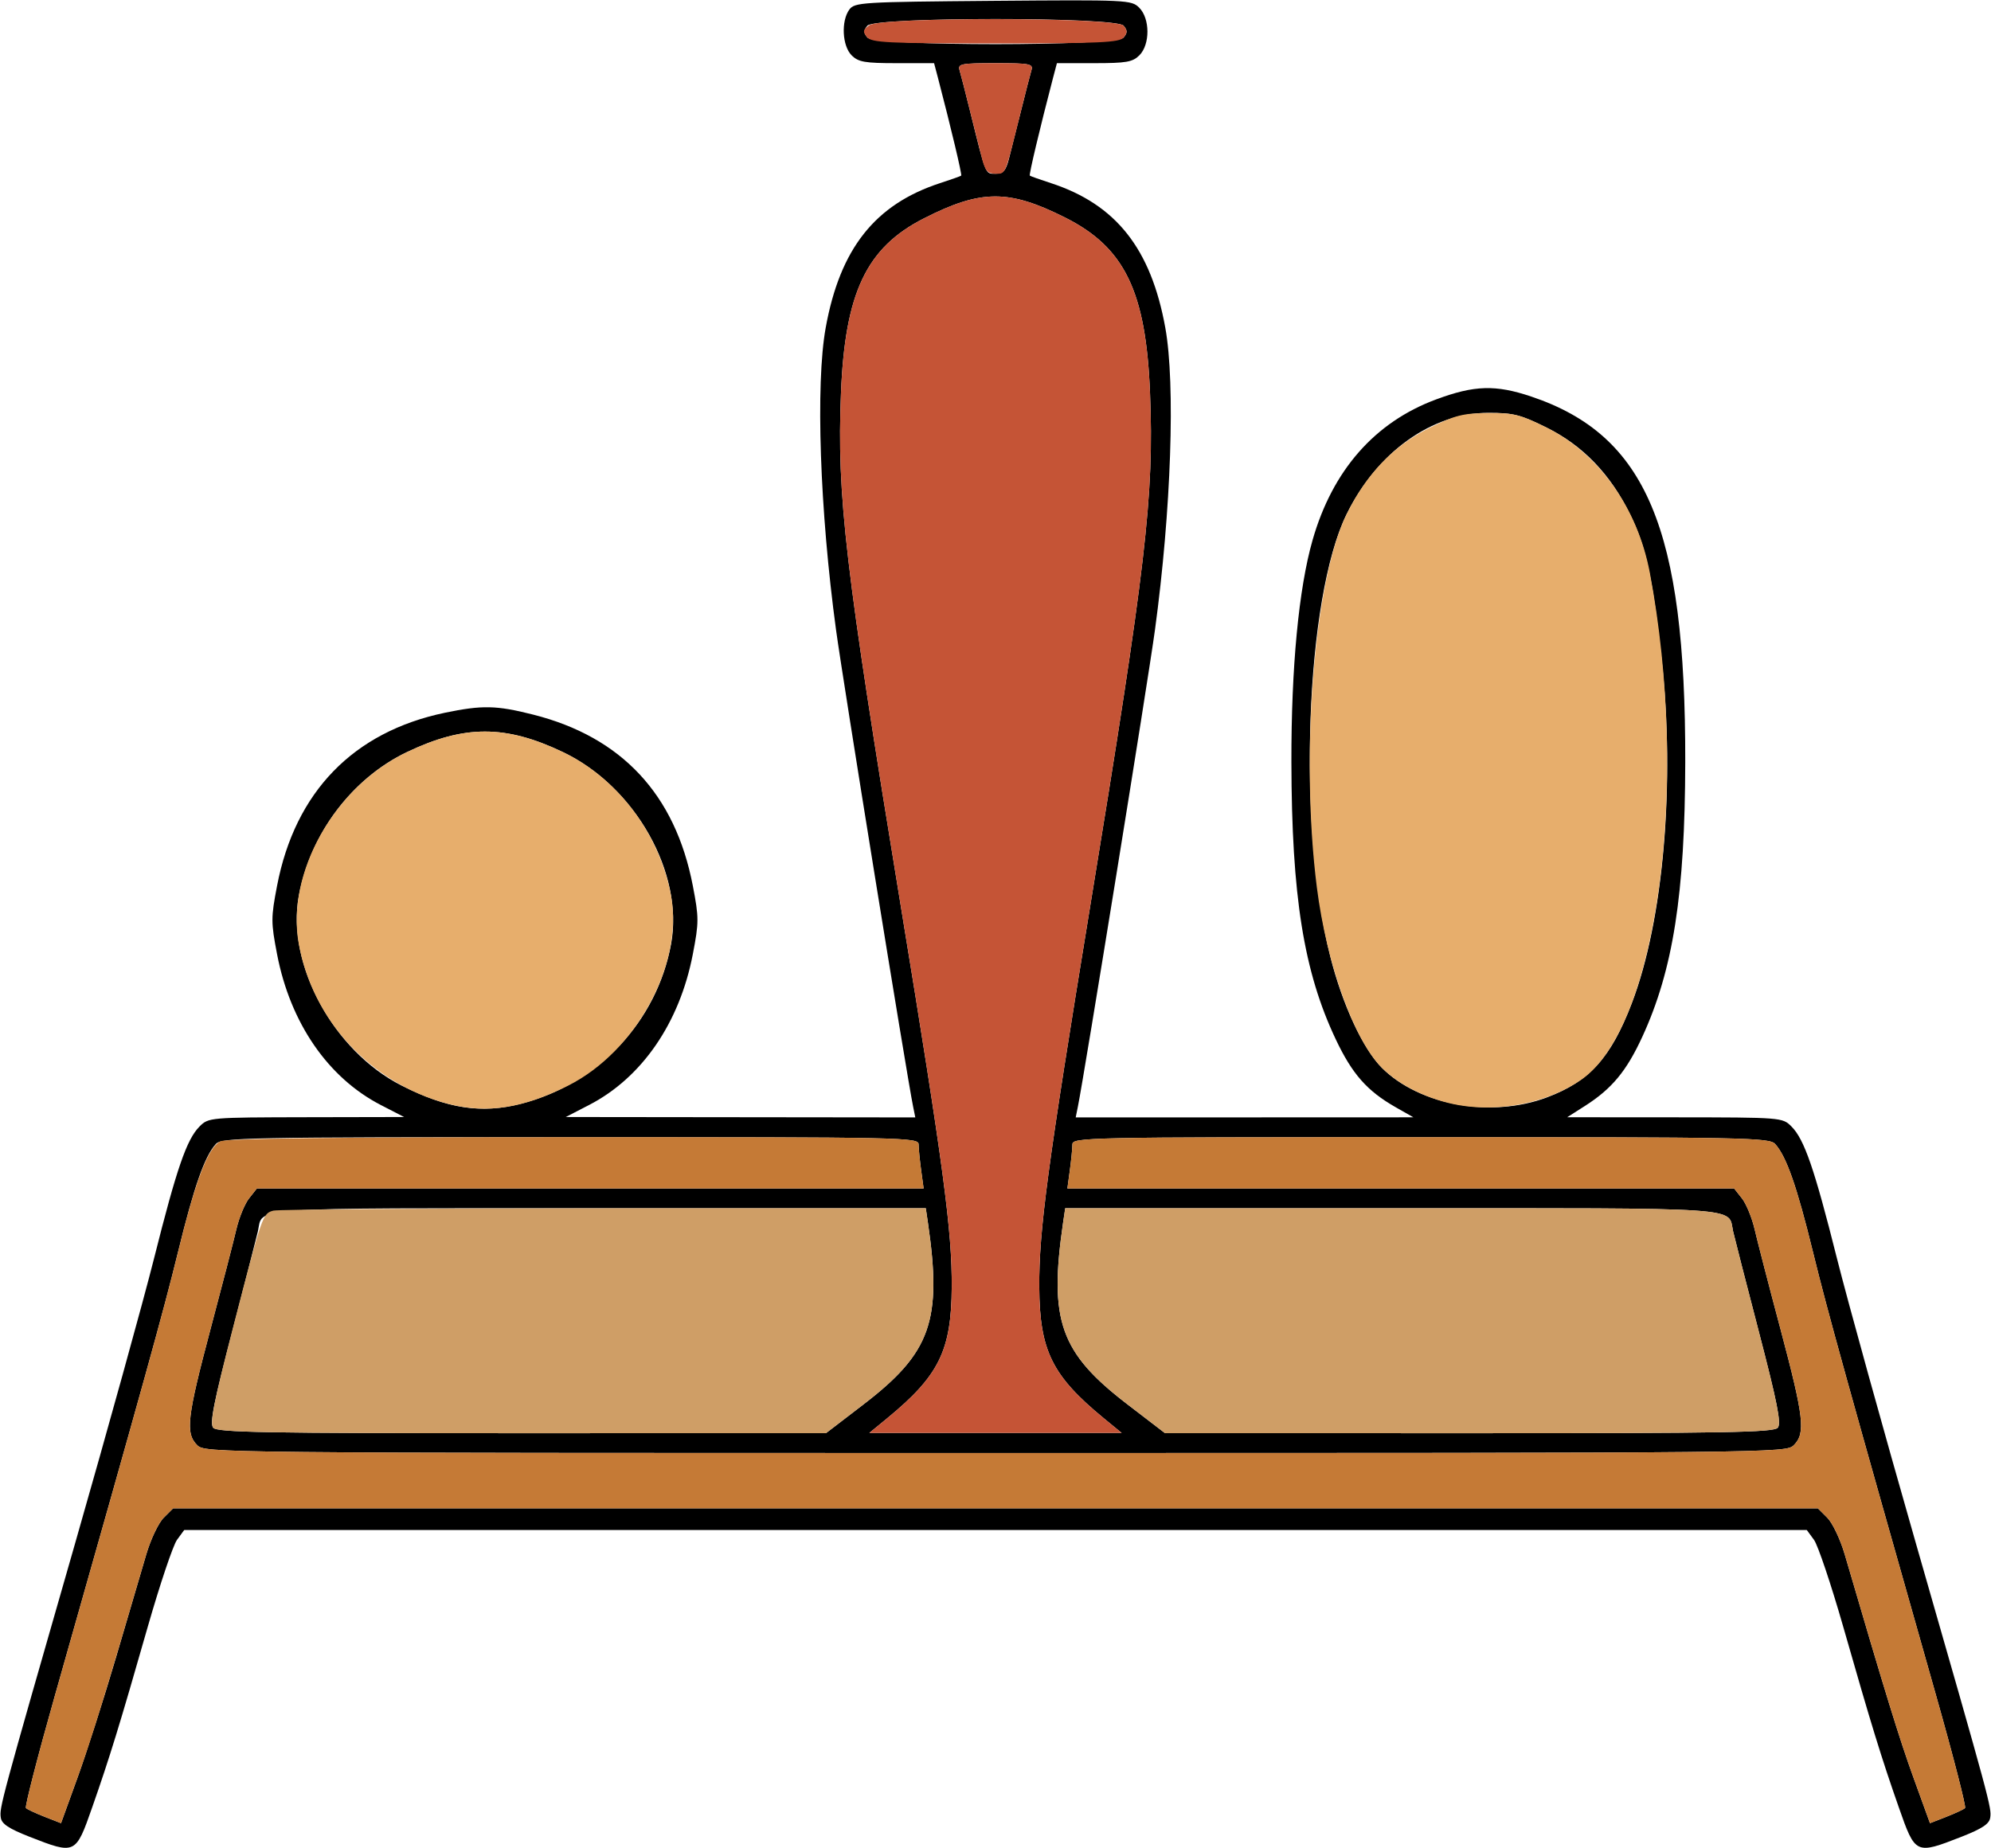 <?xml version="1.0" encoding="UTF-8" standalone="no"?>
<!DOCTYPE svg PUBLIC "-//W3C//DTD SVG 1.1//EN"
"http://www.w3.org/Graphics/SVG/1.1/DTD/svg11.dtd">
<svg width="600px" height="557px"
xmlns="http://www.w3.org/2000/svg" version="1.1">
<g transform="translate(0000, 0000) scale(1, 1)">
<path fill="#000000" stroke="none" d="
M 8.91 553.66
C 2.66 551.20 0.50 549.78 0.24 547.90
C -0.20 544.86 0.08 543.79 22.59 465.36
C 32.44 430.98 43.16 392.28 46.42 379.33
C 53.23 352.22 56.26 343.44 60.12 339.57
C 62.84 336.84 63.16 336.82 92.32 336.76
L 121.78 336.70
L 114.72 333.06
C 98.84 324.85 87.48 308.33 83.50 287.65
C 81.64 277.98 81.64 276.64 83.50 266.97
C 88.94 238.70 106.49 220.61 134.04 214.85
C 145.31 212.51 149.54 212.59 160.61 215.39
C 187.32 222.12 203.48 239.43 208.78 266.97
C 210.64 276.64 210.64 277.98 208.78 287.65
C 204.80 308.33 193.44 324.85 177.55 333.06
L 170.50 336.70
L 223.16 336.76
L 275.83 336.82
L 275.17 333.55
C 273.24 324.05 254.01 205.10 251.94 189.83
C 247.06 153.91 245.75 115.77 248.83 98.78
C 253.14 74.96 263.69 61.62 283.26 55.21
C 286.59 54.13 289.46 53.11 289.66 52.94
C 289.96 52.69 286.61 38.59 282.67 23.51
L 281.49 19.04
L 270.25 19.04
C 260.59 19.04 258.68 18.71 256.63 16.66
C 253.81 13.83 253.43 6.36 255.94 2.90
C 257.55 0.70 259.63 0.58 299.26 0.25
C 339.80 -0.08 340.97 -0.02 343.32 2.33
C 346.59 5.61 346.61 13.41 343.37 16.66
C 341.32 18.71 339.41 19.04 329.75 19.04
L 318.51 19.04
L 317.33 23.51
C 313.39 38.59 310.04 52.69 310.34 52.94
C 310.54 53.11 313.41 54.13 316.74 55.21
C 336.31 61.62 346.86 74.96 351.17 98.78
C 354.25 115.77 352.94 153.91 348.06 189.83
C 345.99 205.10 326.76 324.05 324.83 333.55
L 324.17 336.82
L 375.05 336.81
L 425.94 336.79
L 420.59 333.75
C 411.98 328.84 407.50 323.77 402.53 313.26
C 392.89 292.90 389.25 270.12 389.17 229.70
C 389.12 201.16 391.38 177.41 395.54 162.84
C 401.55 141.77 414.31 127.24 432.80 120.39
C 444.33 116.10 450.71 115.92 461.45 119.53
C 496.13 131.19 507.99 159.34 507.86 229.70
C 507.78 269.54 504.21 292.37 494.90 312.56
C 490.15 322.87 485.74 328.19 477.62 333.37
L 472.28 336.77
L 504.71 336.79
C 537.01 336.82 537.15 336.83 539.88 339.57
C 543.74 343.44 546.77 352.22 553.58 379.33
C 556.84 392.28 567.56 430.98 577.41 465.36
C 599.92 543.79 600.20 544.86 599.76 547.90
C 599.50 549.78 597.34 551.20 591.09 553.66
C 577.26 559.06 577.21 559.04 572.22 544.80
C 566.93 529.71 563.92 519.91 555.47 490.35
C 551.81 477.58 547.85 465.81 546.67 464.17
L 544.49 461.19
L 300.00 461.19
L 55.51 461.19
L 53.33 464.17
C 52.15 465.81 48.19 477.58 44.53 490.35
C 36.08 519.91 33.07 529.71 27.78 544.80
C 22.79 559.04 22.74 559.06 8.91 553.66
M 34.99 499.47
C 38.69 486.92 42.78 472.99 44.09 468.50
C 45.41 464.01 47.76 459.06 49.33 457.49
L 52.17 454.65
L 300.00 454.65
L 547.83 454.65
L 550.67 457.49
C 552.24 459.06 554.59 464.01 555.91 468.50
C 568.18 510.45 572.41 524.16 576.67 535.92
L 581.61 549.56
L 586.55 547.63
C 589.26 546.56 591.80 545.38 592.18 545.00
C 592.56 544.62 588.63 529.35 583.45 511.08
C 556.53 416.18 550.74 395.32 546.37 377.47
C 541.52 357.66 538.35 348.58 534.97 344.85
C 533.22 342.90 526.59 342.77 428.14 342.77
C 326.59 342.77 323.17 342.84 323.17 344.98
C 323.17 346.20 322.82 349.68 322.41 352.72
L 321.66 358.24
L 422.13 358.24
L 522.59 358.24
L 524.95 361.23
C 526.24 362.87 527.94 367.02 528.75 370.45
C 529.54 373.88 533.06 387.50 536.58 400.71
C 543.62 427.19 544.18 432.01 540.59 435.60
C 538.23 437.97 536.64 437.98 300.00 437.98
C 63.36 437.98 61.77 437.97 59.41 435.60
C 55.82 432.01 56.38 427.19 63.42 400.71
C 66.94 387.50 70.46 373.88 71.25 370.45
C 72.06 367.02 73.76 362.87 75.05 361.23
L 77.41 358.24
L 177.87 358.24
L 278.34 358.24
L 277.59 352.72
C 277.18 349.68 276.83 346.20 276.83 344.98
C 276.83 342.84 273.41 342.77 171.86 342.77
C 73.41 342.77 66.78 342.90 65.03 344.85
C 61.65 348.58 58.48 357.66 53.63 377.47
C 49.26 395.32 43.47 416.18 16.55 511.08
C 11.37 529.35 7.44 544.62 7.82 545.00
C 8.20 545.38 10.74 546.56 13.45 547.63
L 18.39 549.56
L 23.33 535.92
C 26.06 528.41 31.30 512.01 34.99 499.47
M 260.20 423.34
C 280.50 407.78 283.94 398.12 279.65 368.66
L 278.99 364.19
L 180.57 364.19
C 72.67 364.19 79.33 363.74 77.73 371.12
C 77.33 372.87 73.84 386.54 69.94 401.49
C 64.41 422.75 63.16 429.04 64.25 430.35
C 65.42 431.77 79.90 432.03 157.27 432.01
L 248.91 432.00
L 260.20 423.34
M 332.67 427.53
C 317.04 414.69 313.30 407.11 313.19 388.00
C 313.09 370.92 315.61 352.06 328.54 273.14
C 345.39 170.29 347.81 149.50 346.57 118.52
C 345.35 87.82 338.95 74.59 320.97 65.57
C 303.98 57.03 295.62 57.08 278.44 65.82
C 261.08 74.64 254.64 88.20 253.43 118.52
C 252.19 149.50 254.61 170.29 271.46 273.14
C 284.39 352.06 286.91 370.92 286.81 388.00
C 286.70 407.11 282.96 414.69 267.33 427.53
L 261.98 431.92
L 300.00 431.92
L 338.02 431.92
L 332.67 427.53
M 535.75 430.35
C 536.84 429.04 535.59 422.75 530.06 401.49
C 526.16 386.54 522.67 372.87 522.27 371.12
C 520.67 363.74 527.33 364.19 419.43 364.19
L 321.01 364.19
L 320.35 368.66
C 316.06 398.12 319.50 407.78 339.80 423.34
L 351.09 432.00
L 442.73 432.01
C 520.10 432.03 534.58 431.77 535.75 430.35
M 157.19 332.66
C 180.37 326.62 197.90 307.92 202.22 284.65
C 206.20 263.27 191.45 237.07 169.58 226.67
C 152.33 218.46 139.95 218.46 122.70 226.67
C 106.13 234.55 93.52 251.28 90.06 269.97
C 86.23 290.51 100.46 316.81 120.99 327.20
C 134.91 334.24 145.20 335.79 157.19 332.66
M 466.19 330.78
C 479.05 325.93 485.47 318.81 491.75 302.42
C 501.30 277.49 504.87 236.15 500.71 198.41
C 498.02 173.97 496.02 164.74 491.26 155.08
C 485.26 142.87 477.04 134.32 466.06 128.88
C 458.21 124.99 456.02 124.44 448.51 124.44
C 431.51 124.44 415.00 136.26 405.77 155.08
C 393.40 180.26 390.90 248.89 400.92 288.45
C 404.57 302.87 410.74 316.16 416.45 321.88
C 427.75 333.19 449.50 337.09 466.19 330.78
M 304.04 47.90
C 304.68 45.45 306.33 38.88 307.71 33.32
C 309.09 27.75 310.49 22.27 310.84 21.13
C 311.38 19.25 310.35 19.04 300.00 19.04
C 289.65 19.04 288.62 19.25 289.16 21.13
C 289.51 22.27 290.91 27.75 292.29 33.32
C 297.20 53.18 296.86 52.37 300.00 52.37
C 302.33 52.37 303.10 51.51 304.04 47.90
M 338.61 11.31
C 339.79 9.88 339.79 9.16 338.61 7.74
C 336.39 5.06 263.61 5.06 261.39 7.74
C 260.21 9.16 260.21 9.88 261.39 11.31
C 263.61 13.98 336.39 13.98 338.61 11.31"/>
<path fill="#c55436" stroke="none" d="
M 267.33 427.53
C 282.96 414.69 286.70 407.11 286.81 388.00
C 286.91 370.92 284.39 352.06 271.46 273.14
C 254.61 170.29 252.19 149.50 253.43 118.52
C 254.64 88.20 261.08 74.64 278.44 65.82
C 295.62 57.08 303.98 57.03 320.97 65.57
C 338.95 74.59 345.35 87.82 346.57 118.52
C 347.81 149.50 345.39 170.29 328.54 273.14
C 315.61 352.06 313.09 370.92 313.19 388.00
C 313.30 407.11 317.04 414.69 332.67 427.53
L 338.02 431.92
L 300.00 431.92
L 261.98 431.92
L 267.33 427.53"/>
<path fill="#c55436" stroke="none" d="
M 295.96 47.90
C 295.32 45.45 293.67 38.88 292.29 33.32
C 290.91 27.75 289.51 22.27 289.16 21.13
C 288.62 19.25 289.65 19.04 300.00 19.04
C 310.35 19.04 311.38 19.25 310.84 21.13
C 310.49 22.27 309.09 27.75 307.71 33.32
C 302.80 53.18 303.14 52.37 300.00 52.37
C 297.67 52.37 296.90 51.51 295.96 47.90"/>
<path fill="#c55436" stroke="none" d="
M 261.28 11.18
C 259.94 9.56 260.03 9.01 261.96 7.61
C 265.44 5.06 336.50 5.18 338.61 7.74
C 339.79 9.16 339.79 9.88 338.61 11.31
C 337.35 12.82 331.56 13.09 300.00 13.09
C 267.33 13.09 262.67 12.87 261.28 11.18"/>
<path fill="#e7ae6c" stroke="none" d="
M 134.58 332.61
C 111.77 326.45 94.32 307.67 90.06 284.65
C 86.08 263.27 100.82 237.07 122.70 226.67
C 139.95 218.46 152.33 218.46 169.58 226.67
C 186.14 234.55 198.76 251.28 202.22 269.97
C 206.03 290.50 191.82 316.81 171.33 327.18
C 157.49 334.18 146.45 335.81 134.58 332.61"/>
<path fill="#e7ae6c" stroke="none" d="
M 439.65 333.13
C 430.73 331.58 421.84 327.29 416.45 321.88
C 408.00 313.41 399.79 290.63 396.84 267.48
C 391.81 227.79 396.00 174.96 405.77 155.08
C 411.73 142.93 420.00 134.31 430.82 128.96
C 438.48 125.17 440.80 124.58 448.36 124.50
C 456.11 124.44 458.07 124.92 466.05 128.87
C 481.76 136.66 493.49 153.12 497.17 172.57
C 509.30 236.71 499.50 309.50 476.58 325.42
C 466.61 332.33 452.35 335.31 439.65 333.13"/>
<path fill="#c57a36" stroke="none" d="
M 13.45 547.63
C 10.74 546.56 8.20 545.38 7.82 545.00
C 7.44 544.62 11.37 529.35 16.55 511.08
C 43.49 416.13 49.26 395.30 53.67 377.34
C 58.93 355.83 62.66 346.03 66.34 344.05
C 68.02 343.16 100.29 342.77 172.79 342.77
C 273.43 342.77 276.83 342.84 276.83 344.98
C 276.83 346.20 277.18 349.68 277.59 352.72
L 278.34 358.24
L 177.87 358.24
L 77.41 358.24
L 75.05 361.23
C 73.76 362.87 72.06 367.02 71.25 370.45
C 70.46 373.88 66.94 387.50 63.42 400.71
C 56.38 427.19 55.82 432.01 59.41 435.60
C 61.77 437.97 63.36 437.98 300.00 437.98
C 536.64 437.98 538.23 437.97 540.59 435.60
C 544.18 432.01 543.62 427.19 536.58 400.71
C 533.06 387.50 529.54 373.88 528.75 370.45
C 527.94 367.02 526.24 362.87 524.95 361.23
L 522.59 358.24
L 422.13 358.24
L 321.66 358.24
L 322.41 352.72
C 322.82 349.68 323.17 346.20 323.17 344.98
C 323.17 342.84 326.59 342.77 428.14 342.77
C 526.59 342.77 533.22 342.90 534.97 344.85
C 538.35 348.58 541.52 357.66 546.37 377.47
C 550.74 395.32 556.53 416.18 583.45 511.08
C 588.63 529.35 592.56 544.62 592.18 545.00
C 591.80 545.38 589.26 546.56 586.55 547.63
L 581.61 549.56
L 576.67 535.92
C 572.41 524.16 568.18 510.45 555.91 468.50
C 554.59 464.01 552.24 459.06 550.67 457.49
L 547.83 454.65
L 300.00 454.65
L 52.17 454.65
L 49.33 457.49
C 47.76 459.06 45.41 464.01 44.09 468.50
C 31.82 510.45 27.59 524.16 23.33 535.92
L 18.39 549.56
L 13.45 547.63"/>
<path fill="#cf9e66" stroke="none" d="
M 64.25 430.37
C 63.17 429.06 64.49 422.43 70.19 400.31
C 79.02 366.12 79.13 365.79 82.37 364.92
C 83.79 364.54 128.61 364.22 181.97 364.20
L 278.99 364.19
L 279.65 368.66
C 283.94 398.12 280.50 407.78 260.20 423.34
L 248.91 432.00
L 157.27 432.01
C 80.08 432.03 65.42 431.77 64.25 430.37"/>
<path fill="#cf9e66" stroke="none" d="
M 339.80 423.34
C 319.50 407.78 316.06 398.12 320.35 368.66
L 321.01 364.19
L 419.43 364.19
C 527.33 364.19 520.67 363.74 522.27 371.12
C 522.67 372.87 526.16 386.54 530.06 401.49
C 535.59 422.75 536.84 429.04 535.75 430.35
C 534.58 431.77 520.10 432.03 442.73 432.01
L 351.09 432.00
L 339.80 423.34"/>
</g>
</svg>
